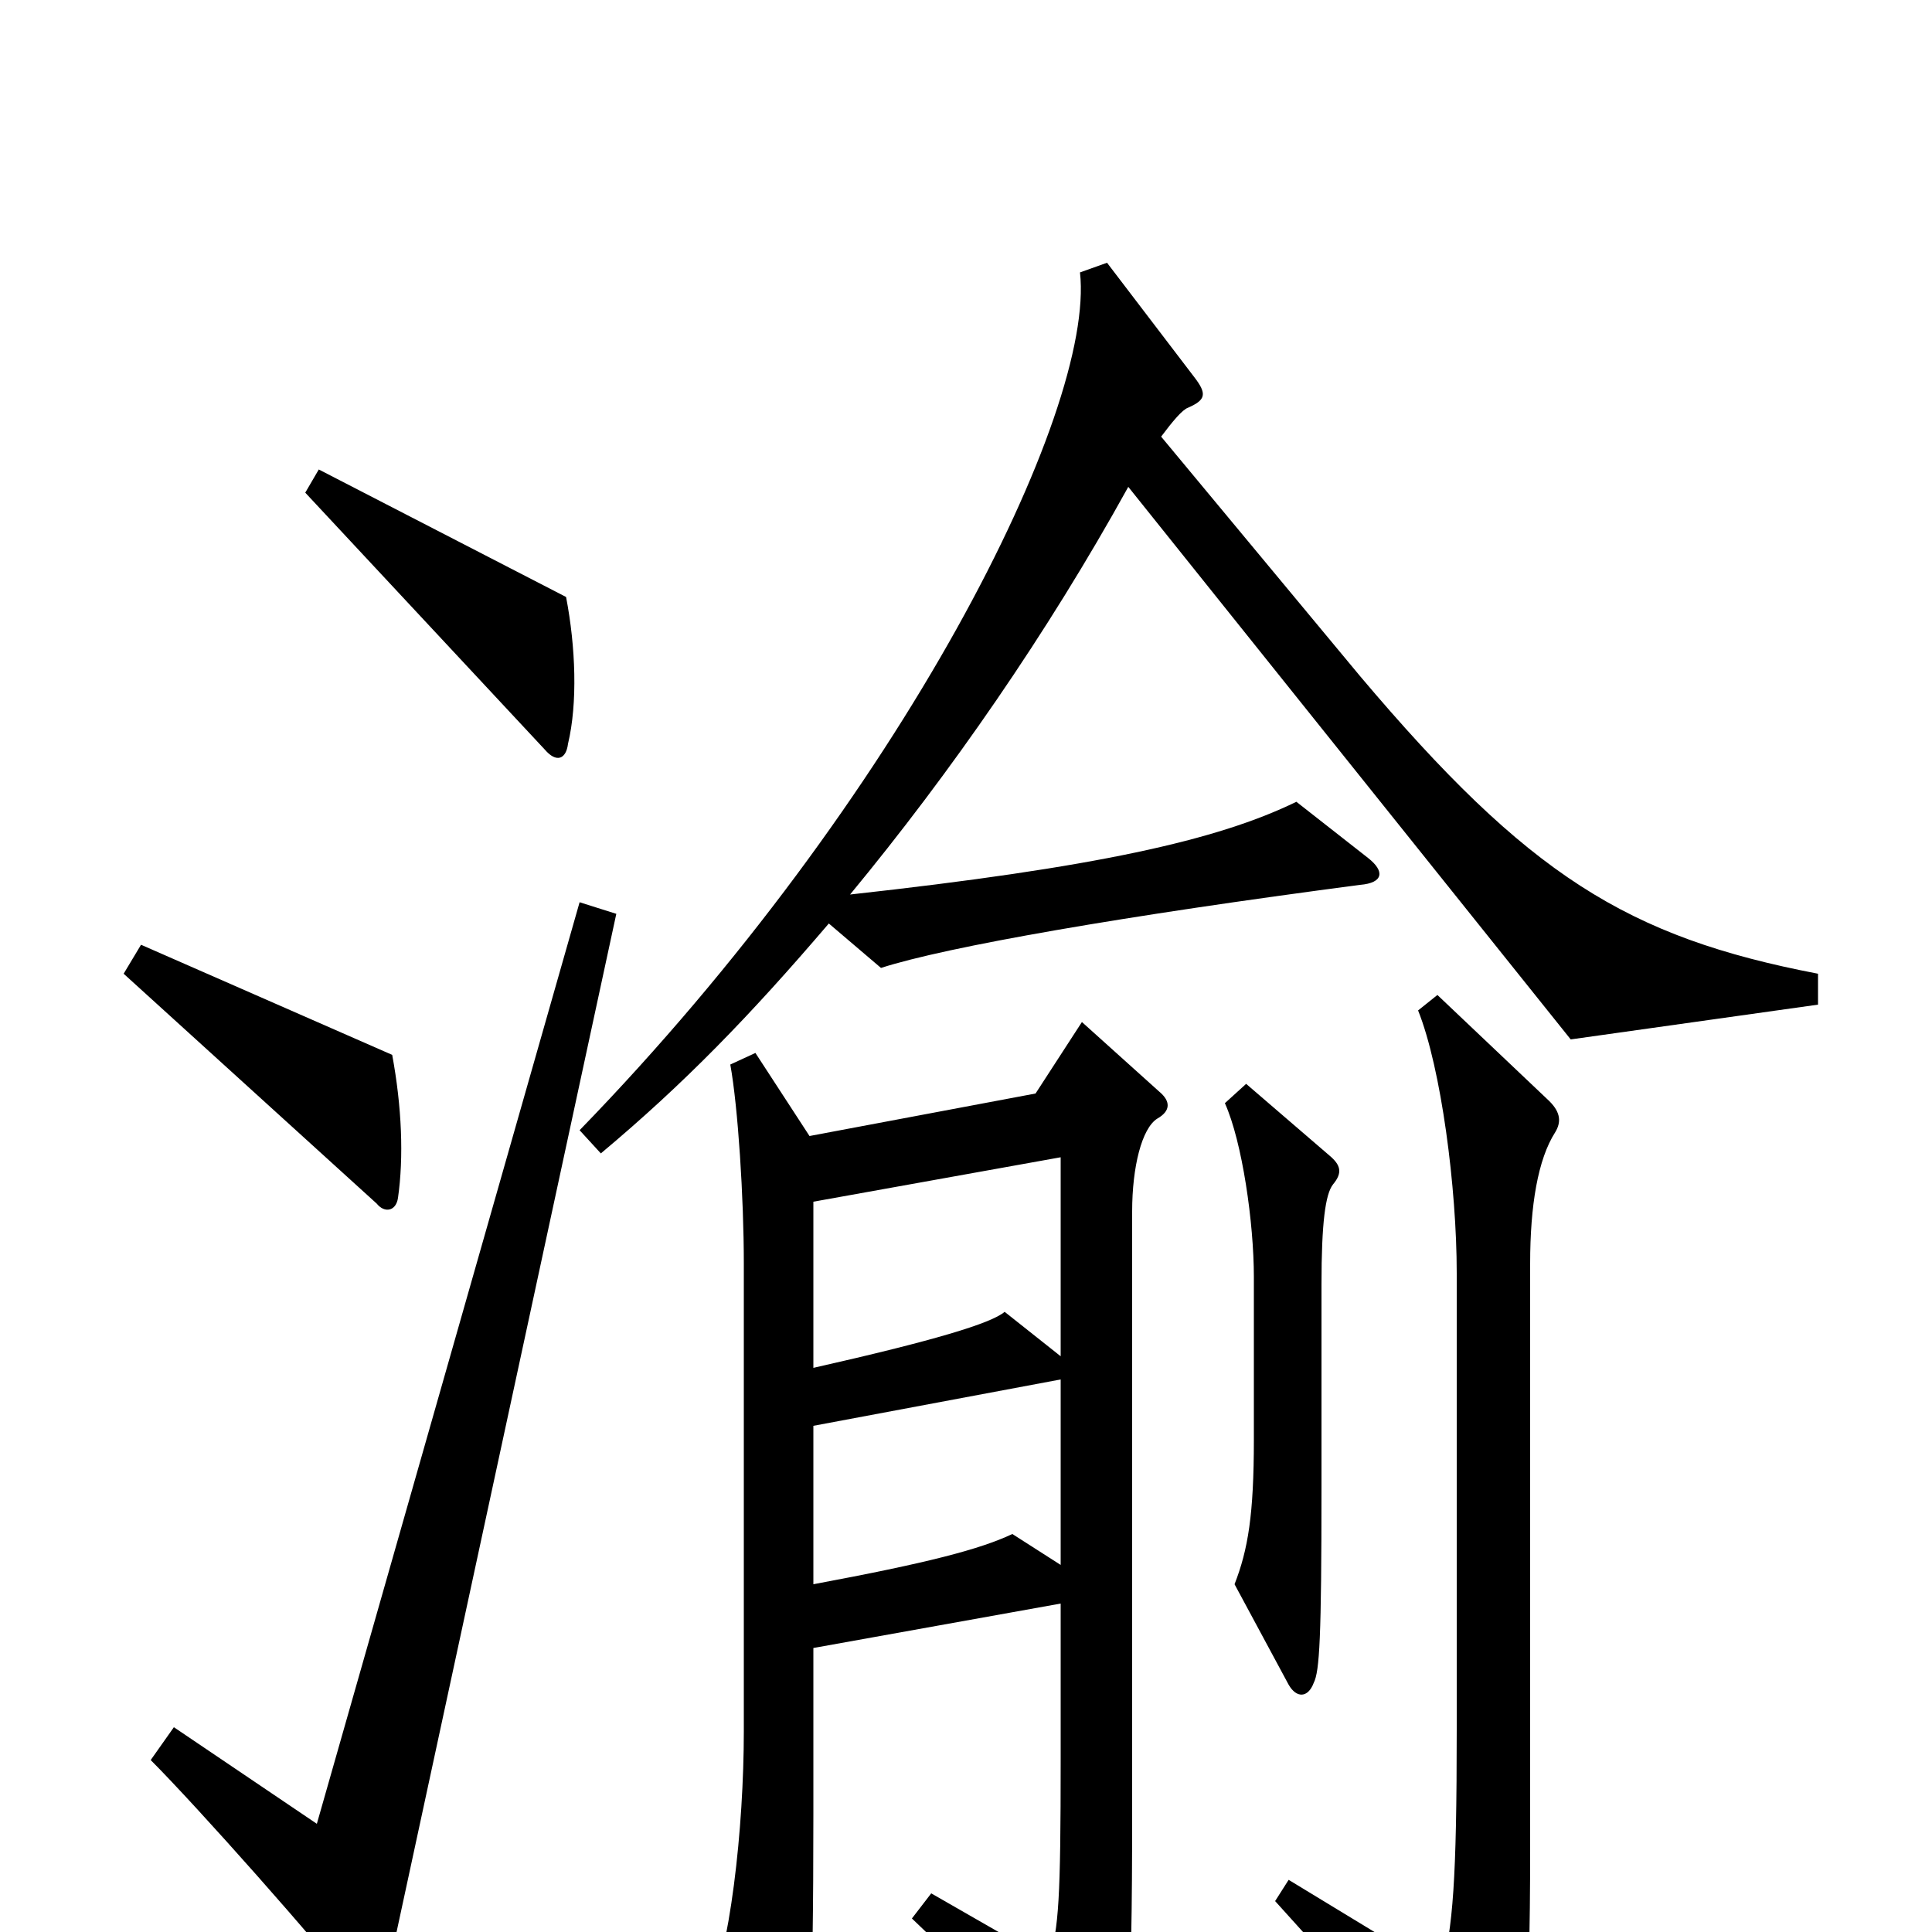<svg xmlns="http://www.w3.org/2000/svg" viewBox="0 -1000 1000 1000">
	<path fill="#000000" d="M294 -615C299 -636 298 -665 293 -691L165 -757L158 -745L282 -612C288 -605 293 -607 294 -615ZM941 -480V-496C842 -515 791 -547 704 -650L601 -774C607 -782 612 -788 615 -789C624 -793 625 -796 618 -805L573 -864L559 -859C567 -787 467 -587 300 -415L311 -403C354 -439 388 -474 429 -522L456 -499C490 -510 582 -526 704 -542C716 -543 717 -549 708 -556L671 -585C630 -565 567 -551 440 -537C492 -600 542 -672 584 -748L813 -462ZM206 -380C209 -401 208 -427 203 -454L73 -511L64 -496L195 -377C199 -372 205 -373 206 -380ZM690 -387C695 -393 694 -397 688 -402L645 -439L634 -429C643 -409 649 -367 649 -339V-255C649 -216 646 -198 639 -180L667 -128C671 -121 677 -121 680 -129C683 -135 684 -152 684 -230V-335C684 -367 686 -382 690 -387ZM319 -527L300 -533L164 -56L90 -106L78 -89C102 -65 165 6 185 32C191 40 196 40 199 29ZM805 -414C808 -419 808 -424 802 -430L744 -485L734 -477C746 -447 754 -385 754 -341V-105C754 -26 752 -3 746 21L667 -27L660 -16C708 37 726 58 759 100C766 110 771 110 776 99C789 72 792 48 792 -44V-346C792 -376 796 -400 805 -414ZM600 -435L560 -471L536 -434L419 -412L391 -455L378 -449C382 -427 385 -380 385 -346V-104C385 -54 378 11 365 38L400 93C404 100 411 101 414 93C419 73 421 39 421 -61V-147L549 -170V-90C549 -16 548 -3 543 15L482 -20L472 -7C508 27 541 65 559 91C563 97 570 96 573 90C584 61 586 46 586 -64V-373C586 -396 591 -416 599 -421C606 -425 606 -430 600 -435ZM549 -298L520 -321C513 -315 483 -306 421 -292V-378L549 -401ZM549 -190L524 -206C507 -198 480 -191 421 -180V-262L549 -286Z"/>
</svg>
